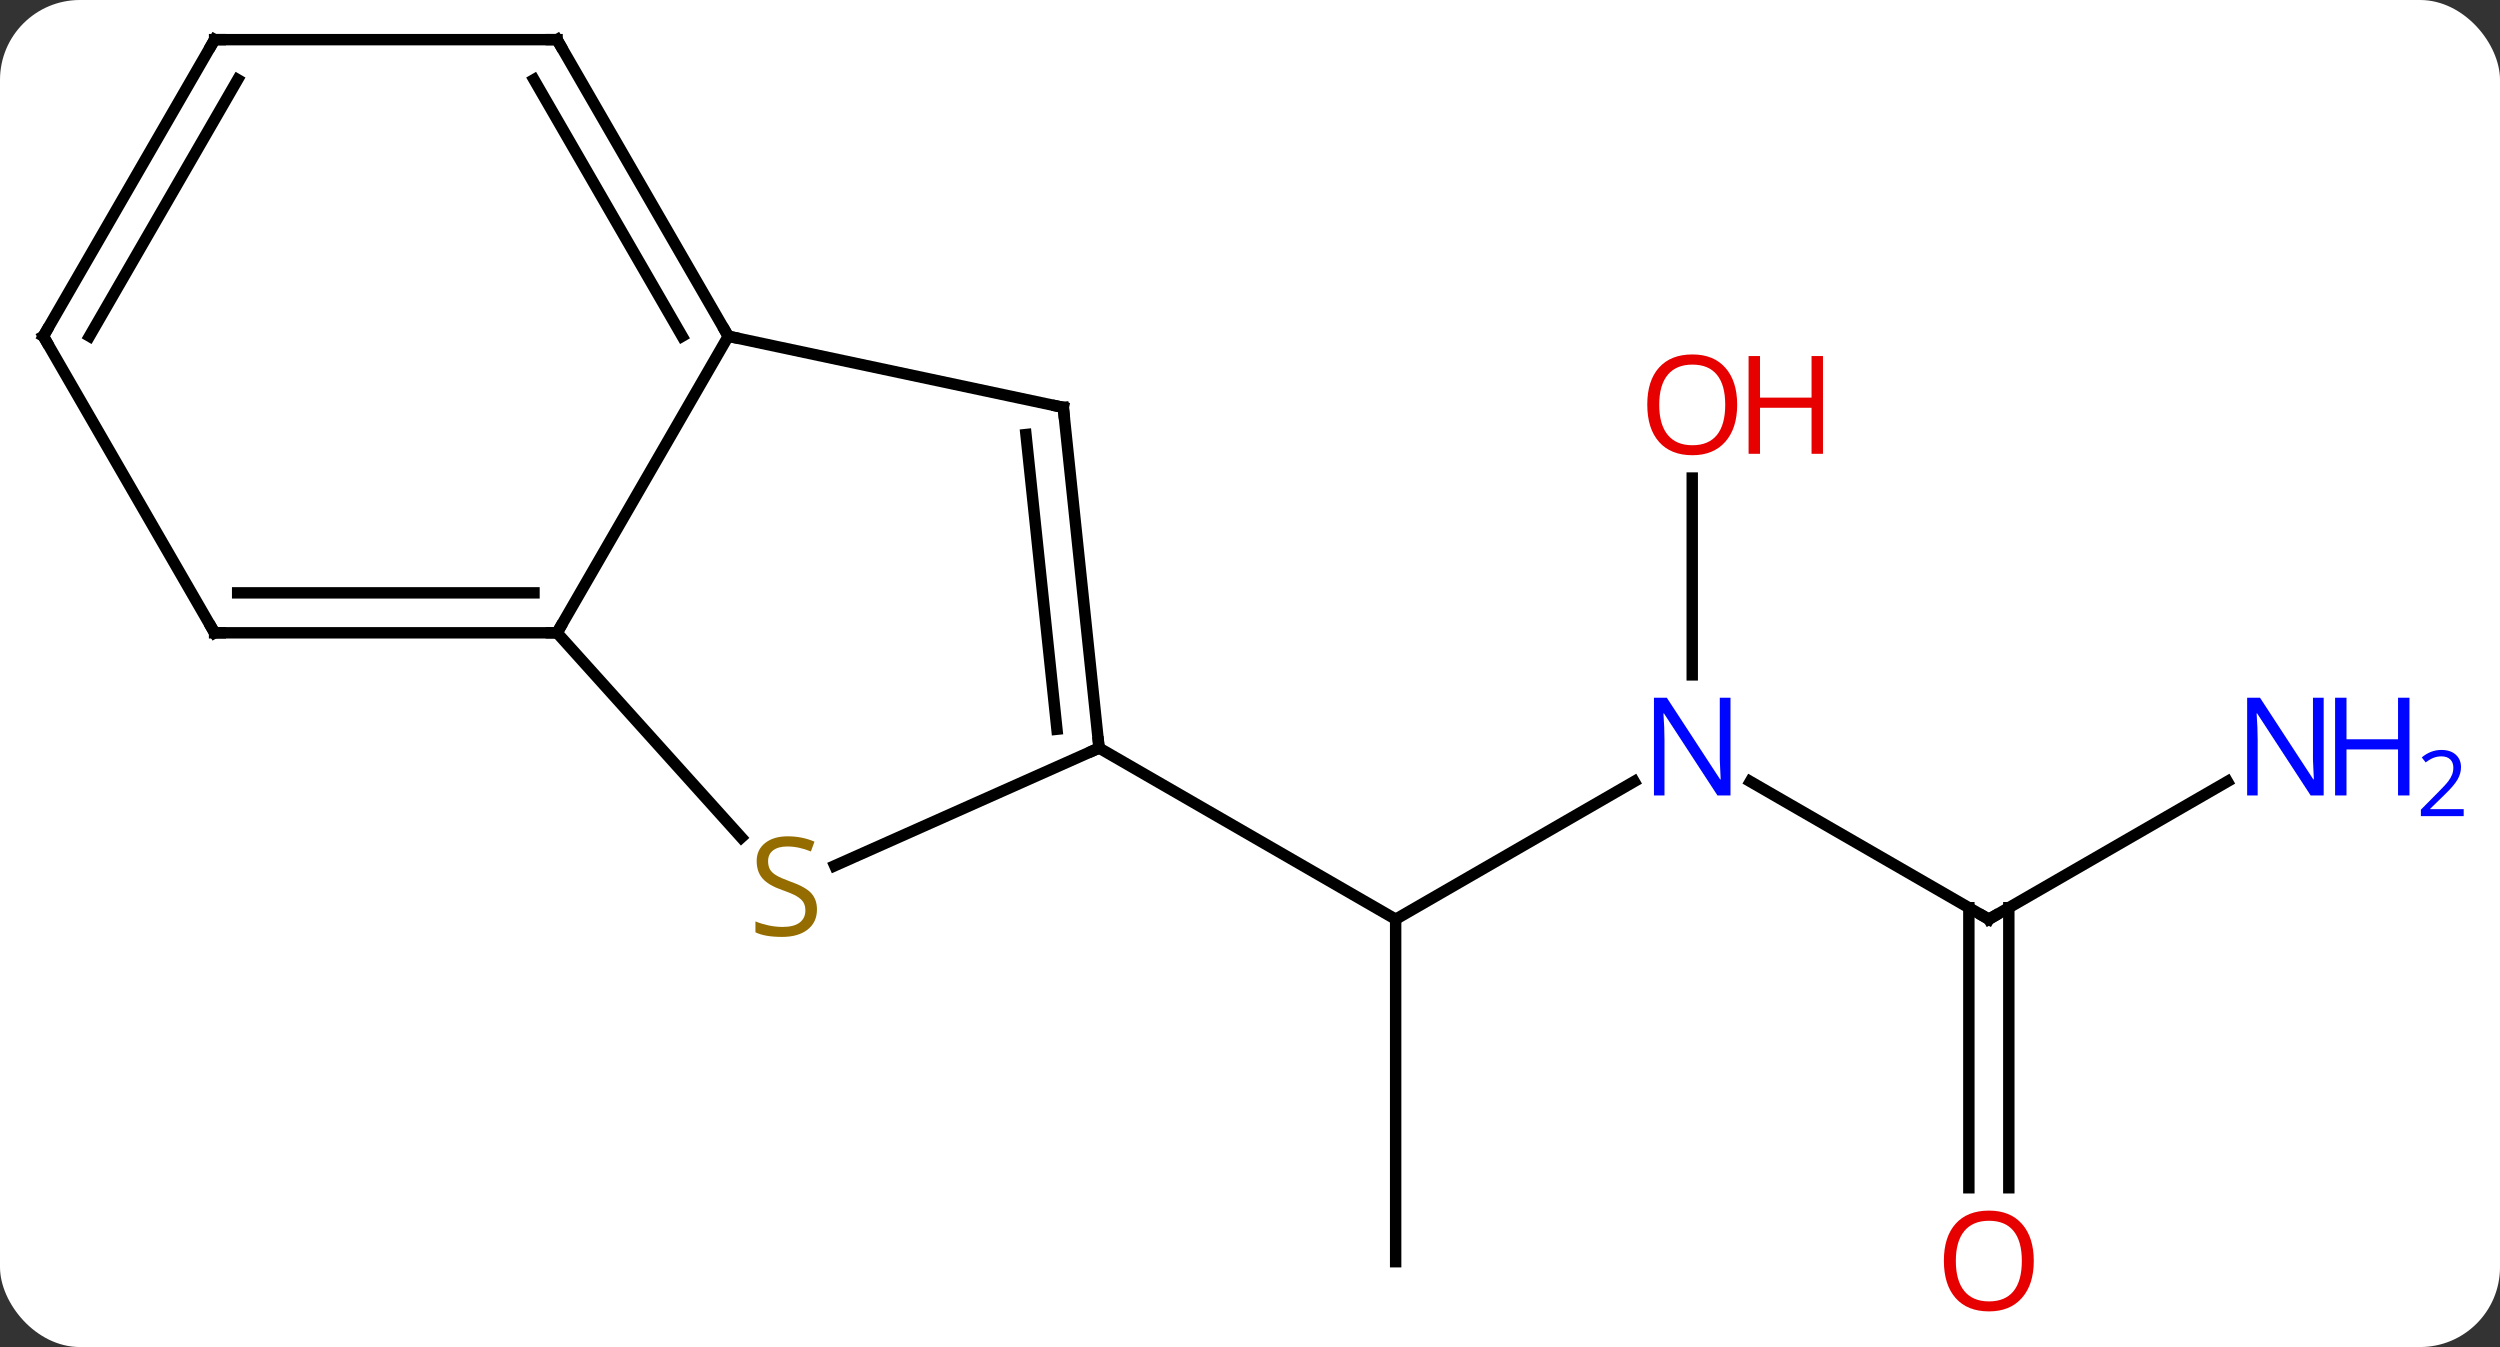 <svg width="219" viewBox="0 0 219 118" style="fill-opacity:1; color-rendering:auto; color-interpolation:auto; text-rendering:auto; stroke:black; stroke-linecap:square; stroke-miterlimit:10; shape-rendering:auto; stroke-opacity:1; fill:black; stroke-dasharray:none; font-weight:normal; stroke-width:1; font-family:'Open Sans'; font-style:normal; stroke-linejoin:miter; font-size:12; stroke-dashoffset:0; image-rendering:auto;" height="118" class="cas-substance-image" xmlns:xlink="http://www.w3.org/1999/xlink" xmlns="http://www.w3.org/2000/svg"><rect x="0" y="0" width="219" height="118" fill="#333333" stroke="none"/><svg class="cas-substance-single-component"><rect y="0" x="0" width="219" stroke="none" ry="7" rx="7" height="118" fill="white" class="cas-substance-group"/><svg y="0" x="0" width="219" viewBox="0 0 219 118" style="fill:black;" height="118" class="cas-substance-single-component-image"><svg><g><g transform="translate(102,57)" style="text-rendering:geometricPrecision; color-rendering:optimizeQuality; color-interpolation:linearRGB; stroke-linecap:butt; image-rendering:optimizeQuality;"><line y2="11.461" y1="23.526" x2="41.155" x1="20.259" style="fill:none;"/><line y2="53.526" y1="23.526" x2="20.259" x1="20.259" style="fill:none;"/><line y2="8.526" y1="23.526" x2="-5.721" x1="20.259" style="fill:none;"/><line y2="23.526" y1="11.461" x2="72.222" x1="51.323" style="fill:none;"/><line y2="-15.122" y1="2.12" x2="46.239" x1="46.239" style="fill:none;"/><line y2="11.461" y1="23.526" x2="93.118" x1="72.222" style="fill:none;"/><line y2="47.049" y1="22.516" x2="70.472" x1="70.472" style="fill:none;"/><line y2="47.049" y1="22.516" x2="73.972" x1="73.972" style="fill:none;"/><line y2="-21.309" y1="8.526" x2="-8.856" x1="-5.721" style="fill:none;"/><line y2="-18.934" y1="6.882" x2="-12.126" x1="-9.413" style="fill:none;"/><line y2="18.837" y1="8.526" x2="-28.877" x1="-5.721" style="fill:none;"/><line y2="-27.546" y1="-21.309" x2="-38.202" x1="-8.856" style="fill:none;"/><line y2="-1.566" y1="16.363" x2="-53.202" x1="-37.06" style="fill:none;"/><line y2="-1.566" y1="-27.546" x2="-53.202" x1="-38.202" style="fill:none;"/><line y2="-53.526" y1="-27.546" x2="-53.202" x1="-38.202" style="fill:none;"/><line y2="-50.026" y1="-27.546" x2="-55.223" x1="-42.243" style="fill:none;"/><line y2="-1.566" y1="-1.566" x2="-83.202" x1="-53.202" style="fill:none;"/><line y2="-5.066" y1="-5.066" x2="-81.181" x1="-55.223" style="fill:none;"/><line y2="-53.526" y1="-53.526" x2="-83.202" x1="-53.202" style="fill:none;"/><line y2="-27.546" y1="-1.566" x2="-98.202" x1="-83.202" style="fill:none;"/><line y2="-27.546" y1="-53.526" x2="-98.202" x1="-83.202" style="fill:none;"/><line y2="-27.546" y1="-50.026" x2="-94.161" x1="-81.181" style="fill:none;"/></g><g transform="translate(102,57)" style="fill:rgb(0,5,255); text-rendering:geometricPrecision; color-rendering:optimizeQuality; image-rendering:optimizeQuality; font-family:'Open Sans'; stroke:rgb(0,5,255); color-interpolation:linearRGB;"><path style="stroke:none;" d="M49.591 12.682 L48.45 12.682 L43.762 5.495 L43.716 5.495 Q43.809 6.76 43.809 7.807 L43.809 12.682 L42.887 12.682 L42.887 4.12 L44.012 4.12 L48.684 11.276 L48.731 11.276 Q48.731 11.12 48.684 10.26 Q48.637 9.401 48.653 9.026 L48.653 4.12 L49.591 4.12 L49.591 12.682 Z"/></g><g transform="translate(102,57)" style="stroke-linecap:butt; text-rendering:geometricPrecision; color-rendering:optimizeQuality; image-rendering:optimizeQuality; font-family:'Open Sans'; color-interpolation:linearRGB; stroke-miterlimit:5;"><path style="fill:none;" d="M71.789 23.276 L72.222 23.526 L72.655 23.276"/><path style="fill:rgb(230,0,0); stroke:none;" d="M50.176 -21.544 Q50.176 -19.482 49.137 -18.302 Q48.098 -17.122 46.255 -17.122 Q44.364 -17.122 43.333 -18.287 Q42.301 -19.451 42.301 -21.56 Q42.301 -23.654 43.333 -24.802 Q44.364 -25.951 46.255 -25.951 Q48.114 -25.951 49.145 -24.779 Q50.176 -23.607 50.176 -21.544 ZM43.348 -21.544 Q43.348 -19.81 44.091 -18.904 Q44.833 -17.997 46.255 -17.997 Q47.676 -17.997 48.403 -18.896 Q49.13 -19.794 49.13 -21.544 Q49.13 -23.279 48.403 -24.169 Q47.676 -25.06 46.255 -25.06 Q44.833 -25.06 44.091 -24.162 Q43.348 -23.263 43.348 -21.544 Z"/><path style="fill:rgb(230,0,0); stroke:none;" d="M57.692 -17.247 L56.692 -17.247 L56.692 -21.279 L52.176 -21.279 L52.176 -17.247 L51.176 -17.247 L51.176 -25.81 L52.176 -25.81 L52.176 -22.169 L56.692 -22.169 L56.692 -25.81 L57.692 -25.81 L57.692 -17.247 Z"/><path style="fill:rgb(0,5,255); stroke:none;" d="M101.554 12.682 L100.413 12.682 L95.725 5.495 L95.679 5.495 Q95.772 6.76 95.772 7.807 L95.772 12.682 L94.85 12.682 L94.85 4.12 L95.975 4.12 L100.647 11.276 L100.694 11.276 Q100.694 11.12 100.647 10.26 Q100.6 9.401 100.616 9.026 L100.616 4.12 L101.554 4.12 L101.554 12.682 Z"/><path style="fill:rgb(0,5,255); stroke:none;" d="M109.069 12.682 L108.069 12.682 L108.069 8.651 L103.554 8.651 L103.554 12.682 L102.554 12.682 L102.554 4.12 L103.554 4.12 L103.554 7.76 L108.069 7.76 L108.069 4.12 L109.069 4.12 L109.069 12.682 Z"/><path style="fill:rgb(0,5,255); stroke:none;" d="M113.819 14.492 L110.069 14.492 L110.069 13.929 L111.569 12.414 Q112.257 11.726 112.475 11.429 Q112.694 11.132 112.804 10.851 Q112.913 10.57 112.913 10.242 Q112.913 9.789 112.639 9.523 Q112.366 9.257 111.866 9.257 Q111.522 9.257 111.202 9.374 Q110.882 9.492 110.491 9.789 L110.147 9.351 Q110.929 8.695 111.866 8.695 Q112.663 8.695 113.124 9.109 Q113.585 9.523 113.585 10.21 Q113.585 10.757 113.28 11.289 Q112.975 11.82 112.132 12.632 L110.882 13.851 L110.882 13.882 L113.819 13.882 L113.819 14.492 Z"/><path style="fill:rgb(230,0,0); stroke:none;" d="M76.159 53.456 Q76.159 55.518 75.12 56.698 Q74.081 57.878 72.238 57.878 Q70.347 57.878 69.316 56.714 Q68.284 55.549 68.284 53.44 Q68.284 51.346 69.316 50.198 Q70.347 49.049 72.238 49.049 Q74.097 49.049 75.128 50.221 Q76.159 51.393 76.159 53.456 ZM69.331 53.456 Q69.331 55.19 70.074 56.096 Q70.816 57.003 72.238 57.003 Q73.659 57.003 74.386 56.104 Q75.113 55.206 75.113 53.456 Q75.113 51.721 74.386 50.831 Q73.659 49.94 72.238 49.94 Q70.816 49.94 70.074 50.839 Q69.331 51.737 69.331 53.456 Z"/><path style="fill:none;" d="M-5.773 8.029 L-5.721 8.526 L-6.178 8.729"/><path style="fill:none;" d="M-8.804 -20.812 L-8.856 -21.309 L-9.345 -21.413"/><path style="fill:rgb(148,108,0); stroke:none;" d="M-30.434 22.668 Q-30.434 23.793 -31.254 24.433 Q-32.074 25.074 -33.481 25.074 Q-35.012 25.074 -35.824 24.668 L-35.824 23.714 Q-35.293 23.933 -34.676 24.066 Q-34.059 24.199 -33.449 24.199 Q-32.449 24.199 -31.949 23.816 Q-31.449 23.433 -31.449 22.761 Q-31.449 22.324 -31.629 22.035 Q-31.809 21.746 -32.223 21.503 Q-32.637 21.261 -33.496 20.964 Q-34.684 20.543 -35.199 19.957 Q-35.715 19.371 -35.715 18.418 Q-35.715 17.433 -34.973 16.847 Q-34.231 16.261 -32.996 16.261 Q-31.731 16.261 -30.652 16.73 L-30.965 17.589 Q-32.027 17.152 -33.027 17.152 Q-33.824 17.152 -34.27 17.488 Q-34.715 17.824 -34.715 18.433 Q-34.715 18.871 -34.551 19.16 Q-34.387 19.449 -33.996 19.683 Q-33.606 19.918 -32.793 20.214 Q-31.449 20.683 -30.942 21.238 Q-30.434 21.793 -30.434 22.668 Z"/><path style="fill:none;" d="M-38.452 -27.979 L-38.202 -27.546 L-37.713 -27.442"/><path style="fill:none;" d="M-53.702 -1.566 L-53.202 -1.566 L-52.952 -1.999"/><path style="fill:none;" d="M-52.952 -53.093 L-53.202 -53.526 L-53.702 -53.526"/><path style="fill:none;" d="M-82.702 -1.566 L-83.202 -1.566 L-83.452 -1.999"/><path style="fill:none;" d="M-82.702 -53.526 L-83.202 -53.526 L-83.452 -53.093"/><path style="fill:none;" d="M-97.952 -27.113 L-98.202 -27.546 L-97.952 -27.979"/></g></g></svg></svg></svg></svg>